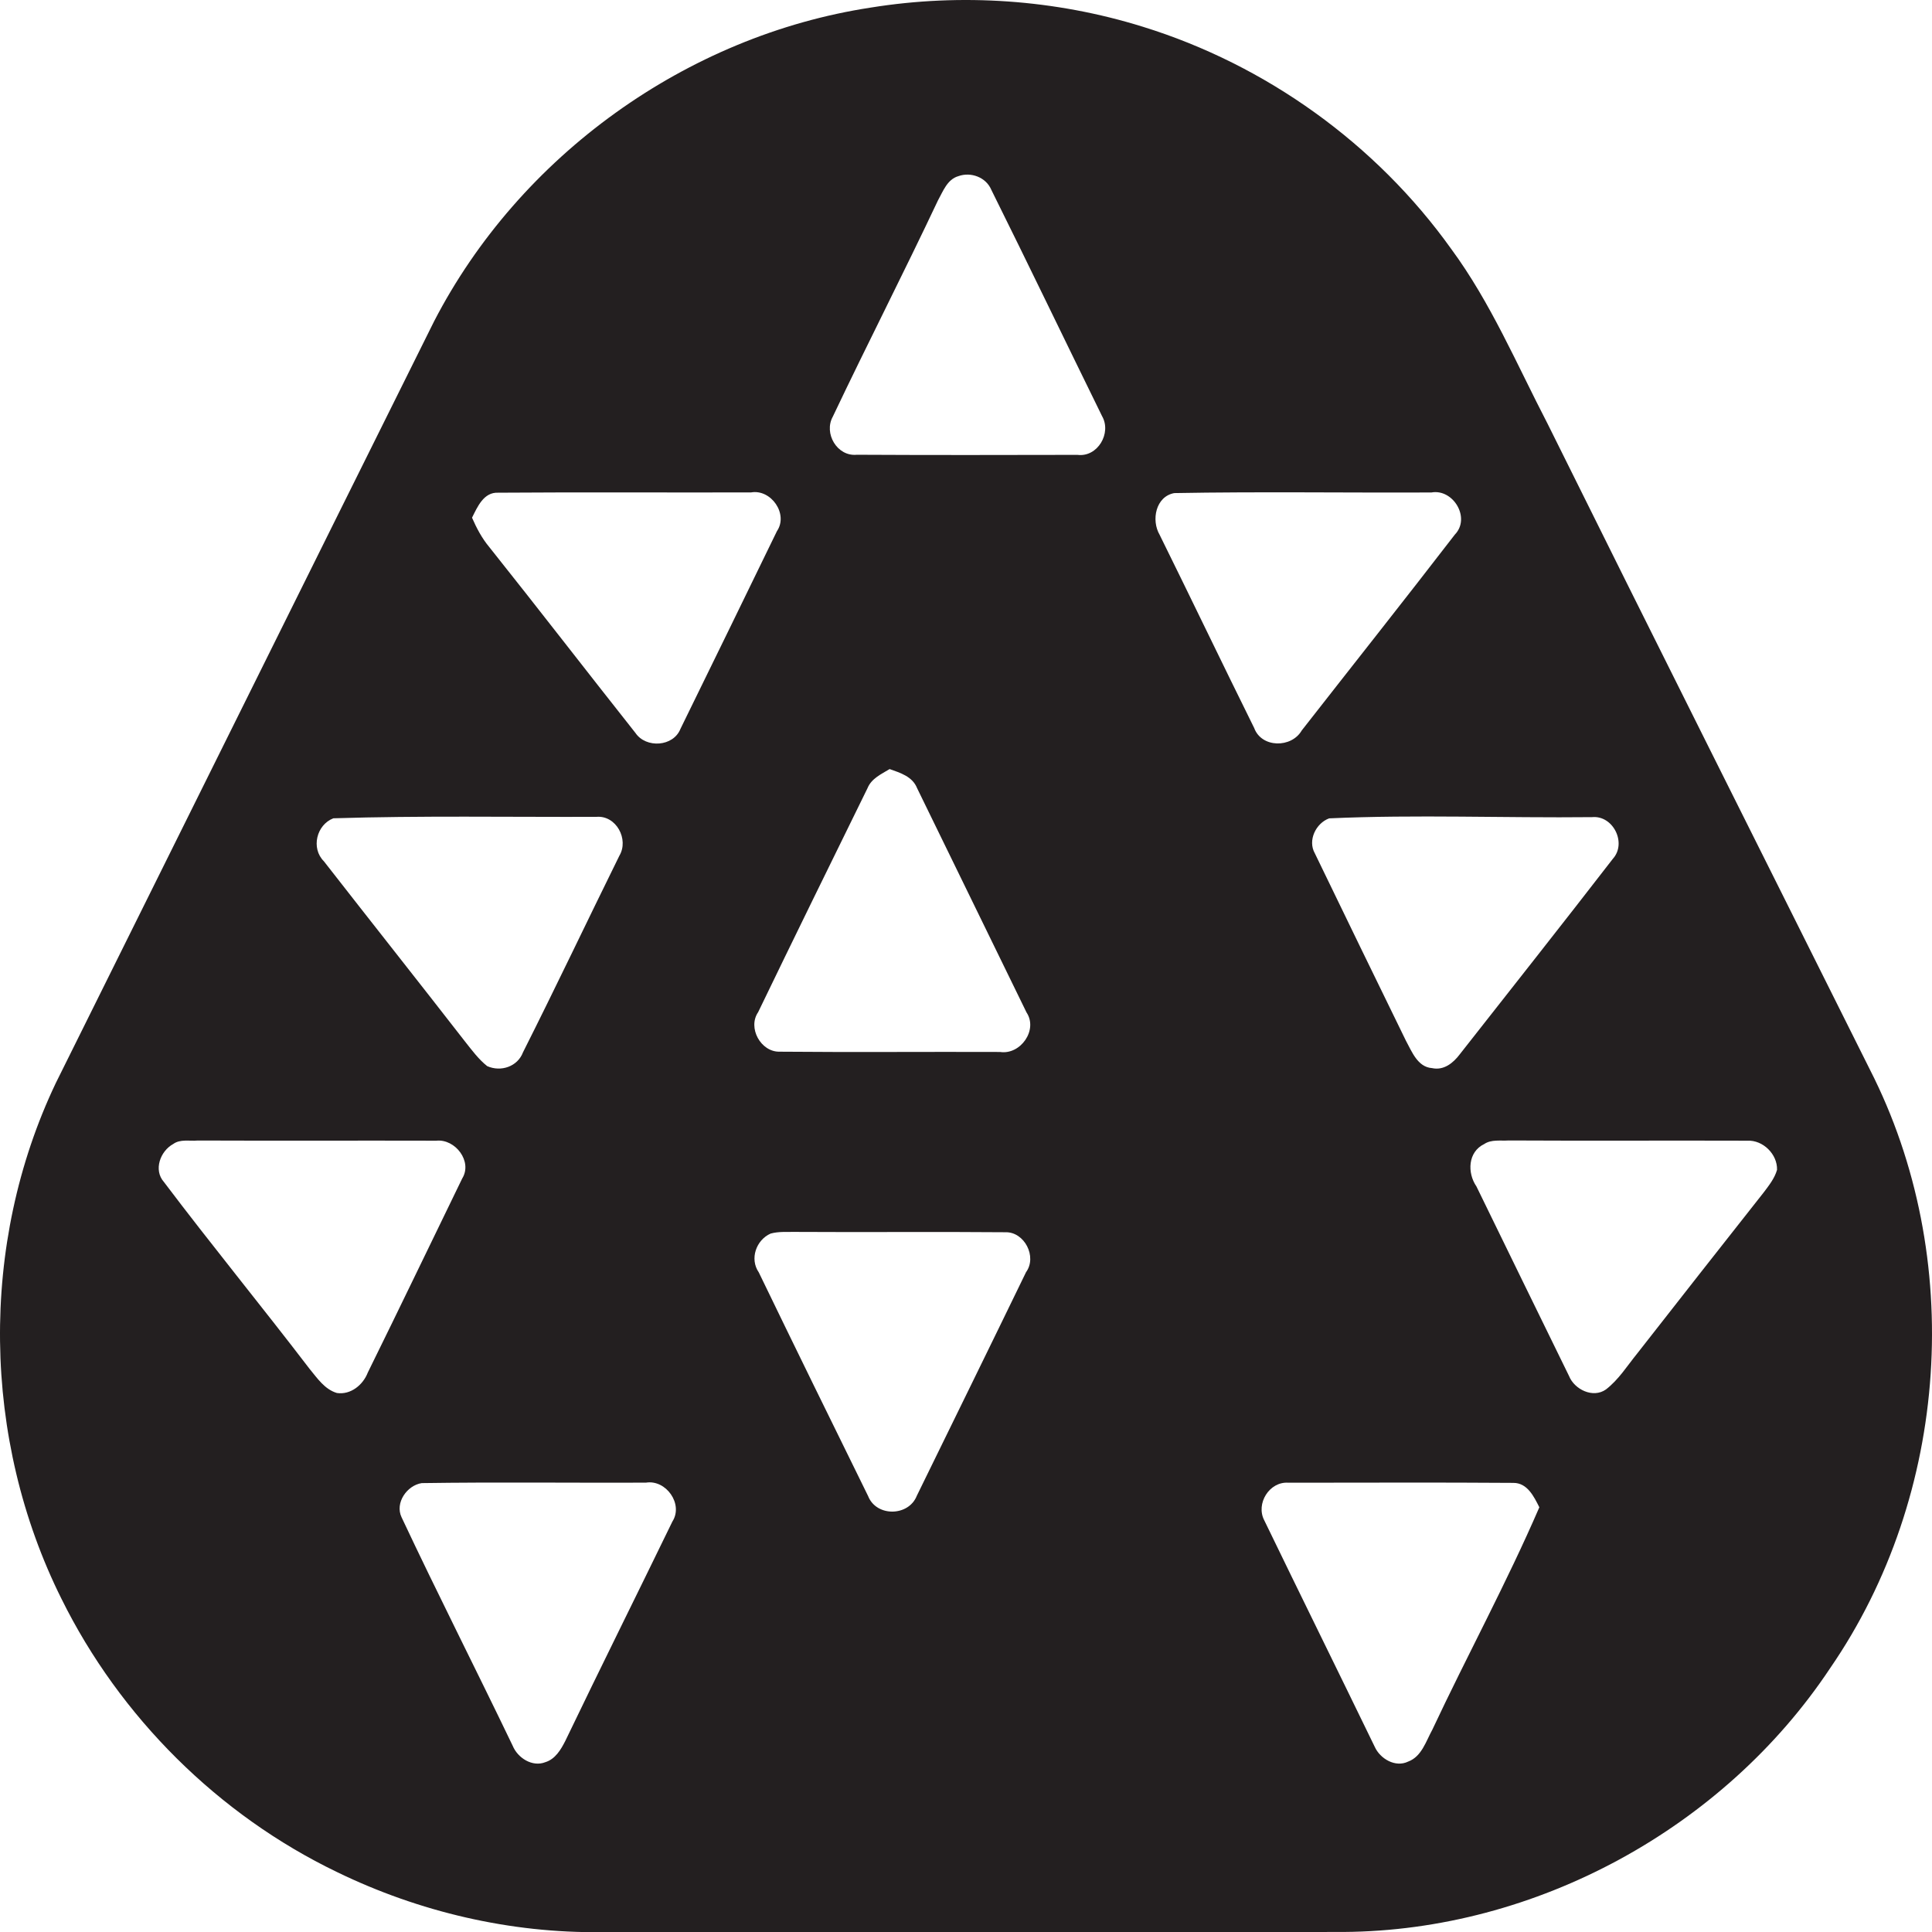 <svg enable-background="new 0 0 349.254 349.285" viewBox="0 0 349.254 349.285" xmlns="http://www.w3.org/2000/svg"><path d="m157.43 1.367c16.36-2.63 33.33-1.46 49.17 3.47 22.27 6.89 42.17 21.18 55.73 40.15 7.17 9.73 11.88 20.92 17.42 31.59 19.32 38.98 38.85 77.85 58.28 116.78 17.29 33.88 14.38 76.87-7.18 108.19-19.23 28.95-53.19 47.47-87.97 47.7-44.7.05-89.39 0-134.09.03-16.51.21-33.01-3.64-47.85-10.85-21.48-10.34-39.27-28.05-49.83-49.41-14.37-28.82-14.9-64.15-1.01-93.26 22.8-45.87 45.54-91.78 68.36-137.65 15.46-29.94 45.65-51.66 78.97-56.74zm15.81 30.48c-2.01.58-2.77 2.75-3.69 4.4-6.18 13.1-12.79 25.99-19 39.07-1.68 3.02.78 7.24 4.33 6.89 13.3.07 26.6.05 39.9.02 3.64.46 6.21-3.93 4.44-7.01-6.69-13.62-13.26-27.31-20.02-40.91-.95-2.27-3.7-3.28-5.96-2.46zm-87.91 61.74c.82 1.88 1.79 3.72 3.12 5.31 8.88 11.14 17.58 22.43 26.43 33.61 1.9 2.8 6.85 2.5 8.13-.75 5.84-11.89 11.64-23.82 17.44-35.74 2.11-3.1-1.06-7.64-4.68-7-15.24.04-30.47-.06-45.7.05-2.63-.13-3.76 2.56-4.74 4.52zm126.95-4.45c-3.36.61-4.2 4.89-2.65 7.54 5.74 11.62 11.34 23.31 17.09 34.92 1.33 3.64 6.75 3.66 8.6.45 9.22-11.8 18.54-23.54 27.68-35.41 2.9-3-.29-8.32-4.24-7.61-15.49.07-31-.17-46.48.11zm-55.45 53.33c-6.62 13.49-13.25 26.98-19.78 40.51-1.94 2.83.49 7.2 3.86 7.14 13.29.12 26.58 0 39.88.05 3.68.56 6.9-3.97 4.77-7.16-6.59-13.52-13.18-27.04-19.78-40.54-.83-2.09-3.03-2.76-4.96-3.44-1.5.91-3.28 1.7-3.99 3.44zm-96.57 5.46c-3.05 1.18-4.08 5.41-1.71 7.77 8.48 10.88 17.05 21.69 25.52 32.59 1.23 1.55 2.43 3.19 4 4.44 2.47 1.1 5.5.1 6.48-2.51 5.93-11.77 11.58-23.69 17.41-35.51 1.78-2.98-.57-7.36-4.16-7.04-15.84.05-31.72-.23-47.54.26zm180.02.01c-2.41.88-3.92 3.99-2.59 6.33 5.46 11.29 10.94 22.57 16.45 33.84 1.08 1.97 2.12 4.8 4.74 4.98 2.12.46 3.82-.92 5.01-2.5 9.24-11.77 18.53-23.51 27.68-35.35 2.55-2.84.04-7.89-3.77-7.52-15.83.17-31.73-.49-47.52.22zm-208.97 58.87c-2.33 1.27-3.6 4.69-1.69 6.85 8.6 11.39 17.65 22.43 26.32 33.77 1.4 1.69 2.74 3.73 4.96 4.39 2.5.37 4.73-1.46 5.59-3.7 5.75-11.66 11.37-23.38 17.06-35.07 1.92-3.09-1.26-7.2-4.67-6.84-14.38-.04-28.76.03-43.13-.03-1.47.14-3.17-.3-4.44.63zm236.99.01c-2.95 1.42-3.09 5.2-1.4 7.66 5.58 11.42 11.14 22.86 16.74 34.27.98 2.44 4.34 4.08 6.67 2.43 2.3-1.77 3.85-4.28 5.66-6.51 7.6-9.72 15.22-19.43 22.86-29.11.95-1.26 1.97-2.54 2.41-4.08.09-2.82-2.54-5.41-5.36-5.27-14.38-.05-28.76.04-43.14-.04-1.48.1-3.14-.23-4.44.65zm-128.99 16.18c-2.61 1.15-3.83 4.57-2.15 7 6.53 13.51 13.15 26.99 19.77 40.45 1.49 3.8 7.32 3.71 8.8-.04 6.59-13.47 13.2-26.93 19.75-40.43 2.04-2.8-.29-7.31-3.72-7.22-12.67-.11-25.35.02-38.02-.06-1.48.03-2.99-.1-4.43.3zm-63.07 45.11c-2.65.4-4.89 3.56-3.65 6.17 6.51 13.85 13.46 27.51 20.09 41.31.9 2.2 3.55 3.9 5.9 2.97 1.79-.55 2.8-2.25 3.6-3.82 6.37-13.26 12.94-26.44 19.37-39.68 2.03-3.17-1.16-7.64-4.79-7.03-13.51.05-27.02-.12-40.52.08zm152.31 6.74c6.61 13.65 13.34 27.27 19.96 40.92.97 2.17 3.74 3.81 6.05 2.68 2.45-.91 3.22-3.69 4.37-5.77 6.32-13.46 13.44-26.55 19.34-40.2-.97-1.93-2.16-4.41-4.68-4.41-13.56-.1-27.12-.03-40.68-.03-3.43-.26-5.95 3.78-4.36 6.81z" fill="#231f20"/></svg>